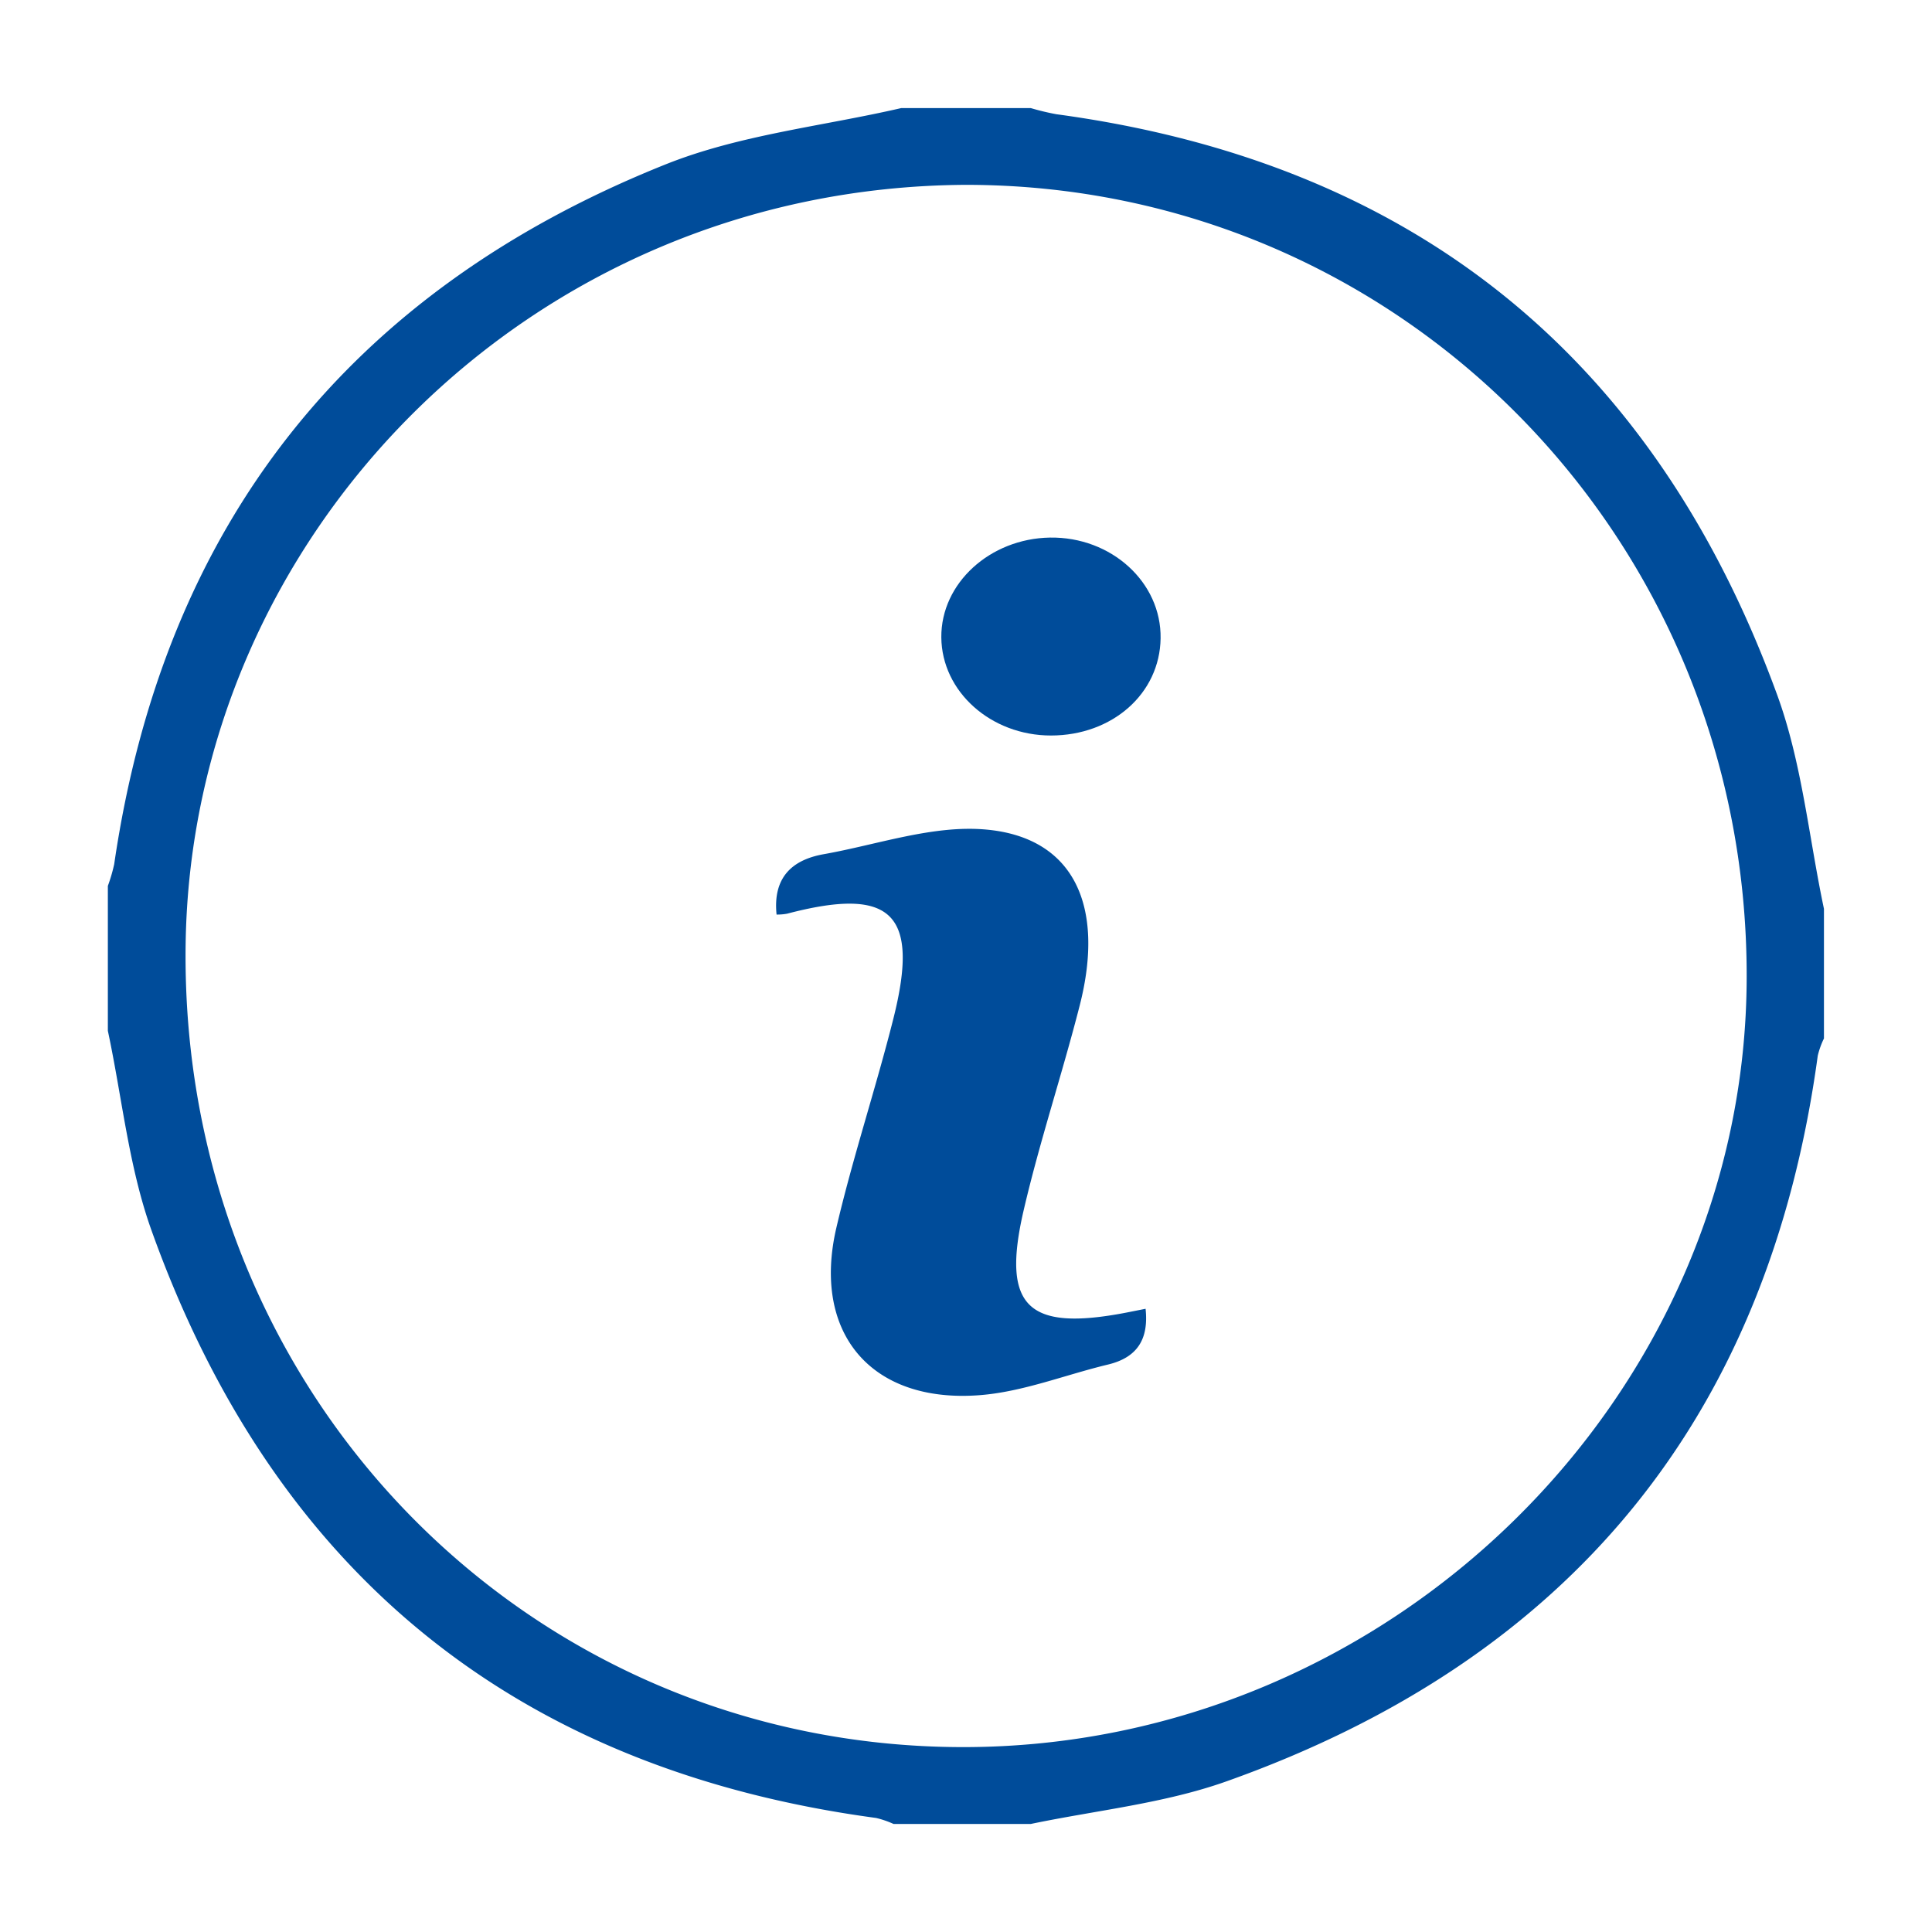 <svg id="Capa_1" data-name="Capa 1" xmlns="http://www.w3.org/2000/svg" viewBox="0 0 400 400"><defs><style>.cls-1{fill:#004c9a;}</style></defs><path class="cls-1" d="M377.63,188.16V215a17.27,17.27,0,0,0-1.28,3.56c-10.22,75-51.39,125-122.42,150.25-12.92,4.59-27,6-40.51,8.82H185a19.52,19.52,0,0,0-3.61-1.24c-74.78-10.08-124.78-51-150.06-121.75-4.69-13.13-6.06-27.45-9-41.22v-30a34.62,34.62,0,0,0,1.31-4.48C33.91,108.68,72.27,60.2,137.89,34c15.33-6.12,32.41-7.86,48.69-11.62h26.84a51.49,51.49,0,0,0,5.29,1.27c74,10,123.77,50.4,149.24,120.23C373.08,157.94,374.5,173.36,377.63,188.16ZM199.9,38.27C109.52,38.78,39.48,111,38.43,195.78c-1.15,92.67,70.75,165.92,161,165.94,88.42,0,162.15-72.5,162.2-159.54C361.73,111.2,289.72,38.24,199.9,38.27Z"/><path class="cls-1" d="M160.78,189.35c-.77-7.49,3-11.3,9.77-12.5,11.24-2,22.73-6.12,33.72-5.09,18,1.67,24.56,15.7,19.28,36.38-3.63,14.22-8.3,28.18-11.62,42.47-4.62,19.94.8,25.07,21.16,21.17l4.09-.81c.66,6.2-1.63,10.06-7.76,11.54-8.89,2.13-17.66,5.67-26.65,6.35-22.45,1.7-34.7-12.88-29.6-34.71,3.4-14.54,8.14-28.76,11.79-43.24,5.5-21.82-.33-27.43-22-21.74A11.31,11.31,0,0,1,160.78,189.35Z"/><path class="cls-1" d="M217.59,152.28c-12.44,0-22.61-9.09-22.7-20.32S205,111.5,217.38,111.3c12.7-.2,23.09,9.26,22.91,20.87C240.12,143.59,230.32,152.27,217.59,152.28Z"/></svg>